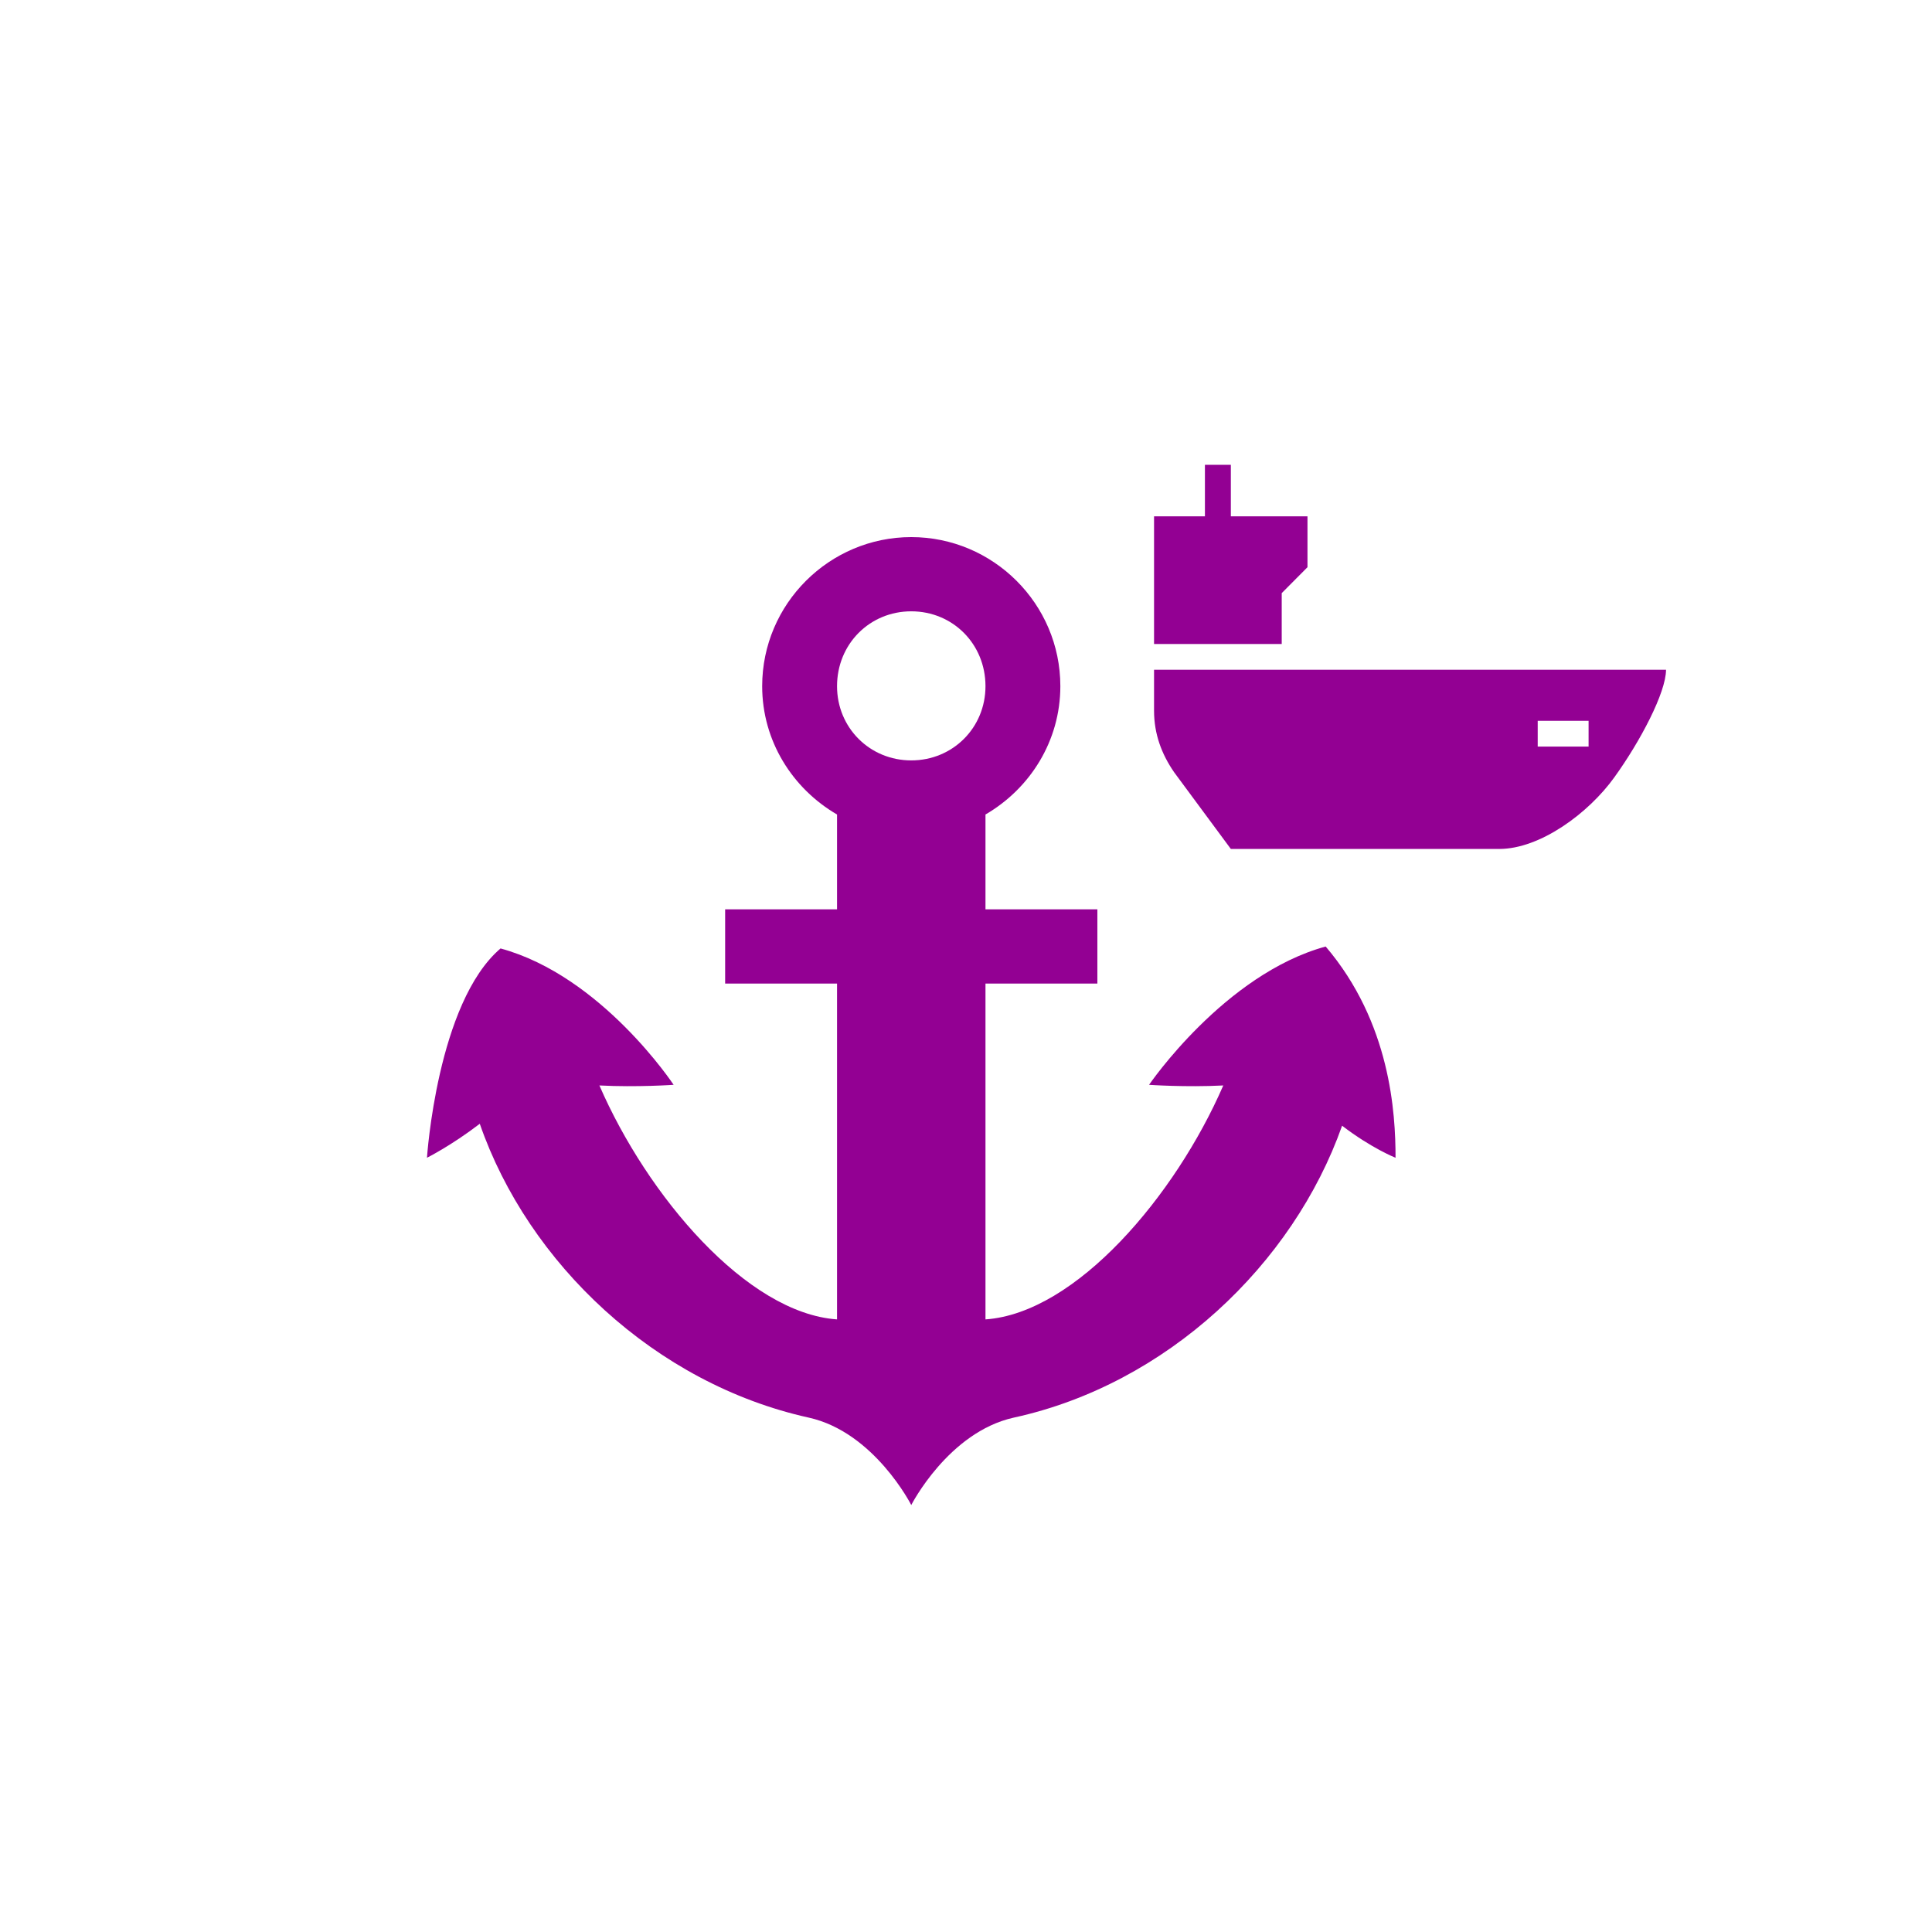 <?xml version="1.0" encoding="UTF-8"?>
<svg xmlns="http://www.w3.org/2000/svg" xmlns:xlink="http://www.w3.org/1999/xlink" width="12" height="12" viewBox="0 0 12 12" version="1.1">
<g id="surface1">
<path style=" stroke:none;fill-rule:nonzero;fill:rgb(57.647%,0%,57.647%);fill-opacity:1;" d="M 5.66 3.336 C 5.152 3.336 4.734 3.75 4.734 4.262 C 4.734 4.602 4.922 4.898 5.199 5.059 L 5.199 5.648 L 4.504 5.648 L 4.504 6.109 L 5.199 6.109 L 5.199 8.195 C 4.637 8.156 4.02 7.426 3.723 6.742 C 3.957 6.754 4.184 6.738 4.184 6.738 C 4.184 6.738 3.738 6.062 3.109 5.891 C 2.715 6.227 2.652 7.191 2.652 7.191 C 2.652 7.191 2.801 7.117 2.98 6.98 C 3.281 7.848 4.07 8.594 5.023 8.805 C 5.43 8.895 5.66 9.348 5.66 9.348 C 5.66 9.348 5.891 8.895 6.297 8.805 C 7.246 8.598 8.031 7.855 8.336 6.992 C 8.52 7.133 8.668 7.191 8.668 7.191 C 8.668 6.914 8.637 6.352 8.234 5.879 C 7.605 6.051 7.137 6.738 7.137 6.738 C 7.137 6.738 7.363 6.754 7.598 6.742 C 7.301 7.426 6.684 8.156 6.121 8.195 L 6.121 6.109 L 6.816 6.109 L 6.816 5.648 L 6.121 5.648 L 6.121 5.059 C 6.398 4.898 6.586 4.602 6.586 4.262 C 6.586 3.75 6.168 3.336 5.66 3.336 Z M 5.66 3.797 C 5.918 3.797 6.121 4 6.121 4.262 C 6.121 4.52 5.918 4.723 5.66 4.723 C 5.402 4.723 5.199 4.52 5.199 4.262 C 5.199 4 5.402 3.797 5.66 3.797 Z M 5.66 3.797 "/>
<path style=" stroke:none;fill-rule:nonzero;fill:rgb(57.647%,0%,57.647%);fill-opacity:1;" d="M 7.484 2.887 L 7.484 3.207 L 7.168 3.207 L 7.168 4 L 7.961 4 L 7.961 3.684 L 8.121 3.523 L 8.121 3.207 L 7.645 3.207 L 7.645 2.887 Z M 7.168 4.16 L 7.168 4.414 C 7.168 4.559 7.215 4.684 7.293 4.797 L 7.645 5.273 L 9.312 5.273 C 9.566 5.273 9.867 5.051 10.027 4.828 C 10.188 4.605 10.348 4.301 10.348 4.16 Z M 9.551 4.477 L 9.867 4.477 L 9.867 4.637 L 9.551 4.637 Z M 9.551 4.477 "/>
</g>
</svg>
